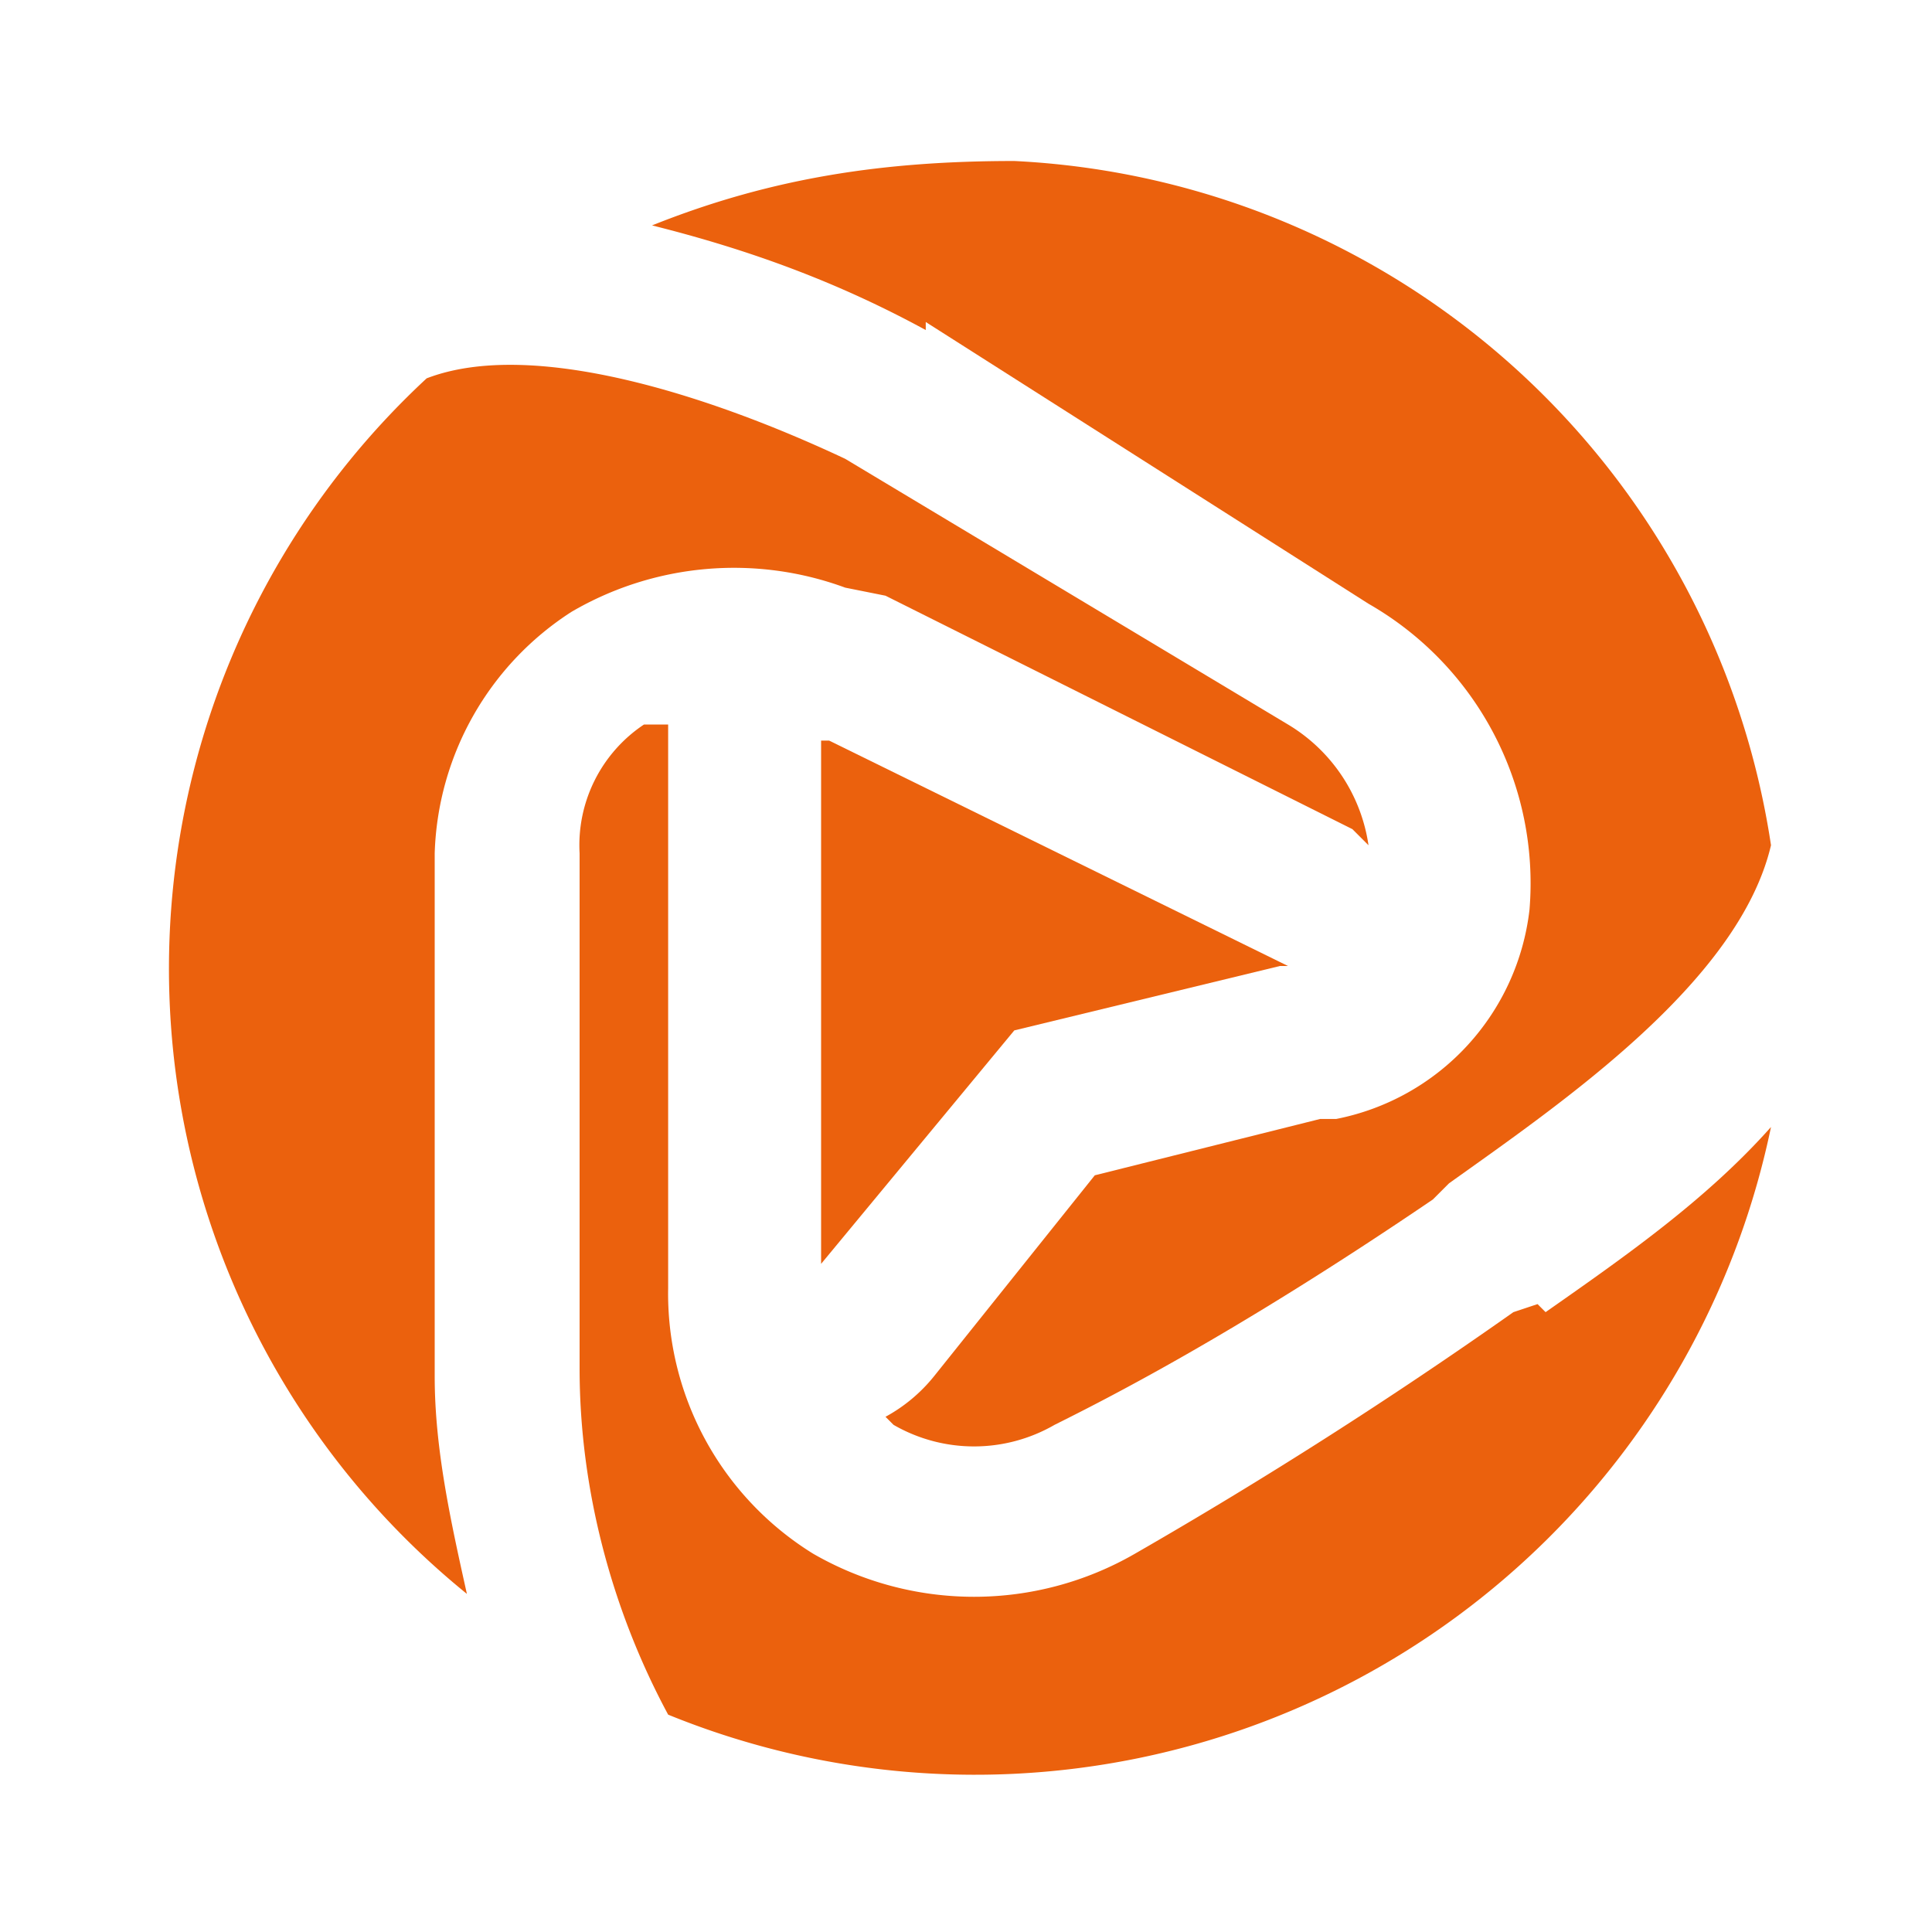 <svg class="w-6 h-6 text-gray-800 dark:text-white" aria-hidden="true" xmlns="http://www.w3.org/2000/svg" fill="#EB610D" viewBox="0 0 24 24">
	<path d="m16 12-5.7-2.8h-.1v6.5l2.4-2.9 3.3-.8Z" />
	<path d="M11.5 4 17 7.5a4 4 0 0 1 2 3.8 3 3 0 0 1-2.4 2.6h-.2l-2.8.7-2 2.5a2 2 0 0 1-.6.5l.1.1a2 2 0 0 0 2 0c.6-.3 2.2-1.1 4.7-2.8l.2-.2c1.4-1 3.6-2.5 4-4.2A10 10 0 0 0 12.6 2c-1.6 0-3 .2-4.5.8 1.2.3 2.3.7 3.4 1.3Z" />
	<path d="M5.4 17v-6.4a3.7 3.7 0 0 1 1.7-3 4 4 0 0 1 3.4-.3l.5.1 5.8 2.9.2.2A2.1 2.1 0 0 0 16 9l-5.5-3.3c-1.7-.8-3.9-1.5-5.2-1a10 10 0 0 0 .5 15.1c-.2-.9-.4-1.8-.4-2.7Z" />
	<path d="m19.1 16.2-.3.1a60.4 60.4 0 0 1-4.7 3 4 4 0 0 1-4 0A3.8 3.8 0 0 1 8.3 16V9H8a1.8 1.8 0 0 0-.8 1.6V17c0 1.5.4 3 1.1 4.3A10.1 10.1 0 0 0 22 14c-.8.9-1.8 1.6-2.8 2.3Z" />
</svg>
